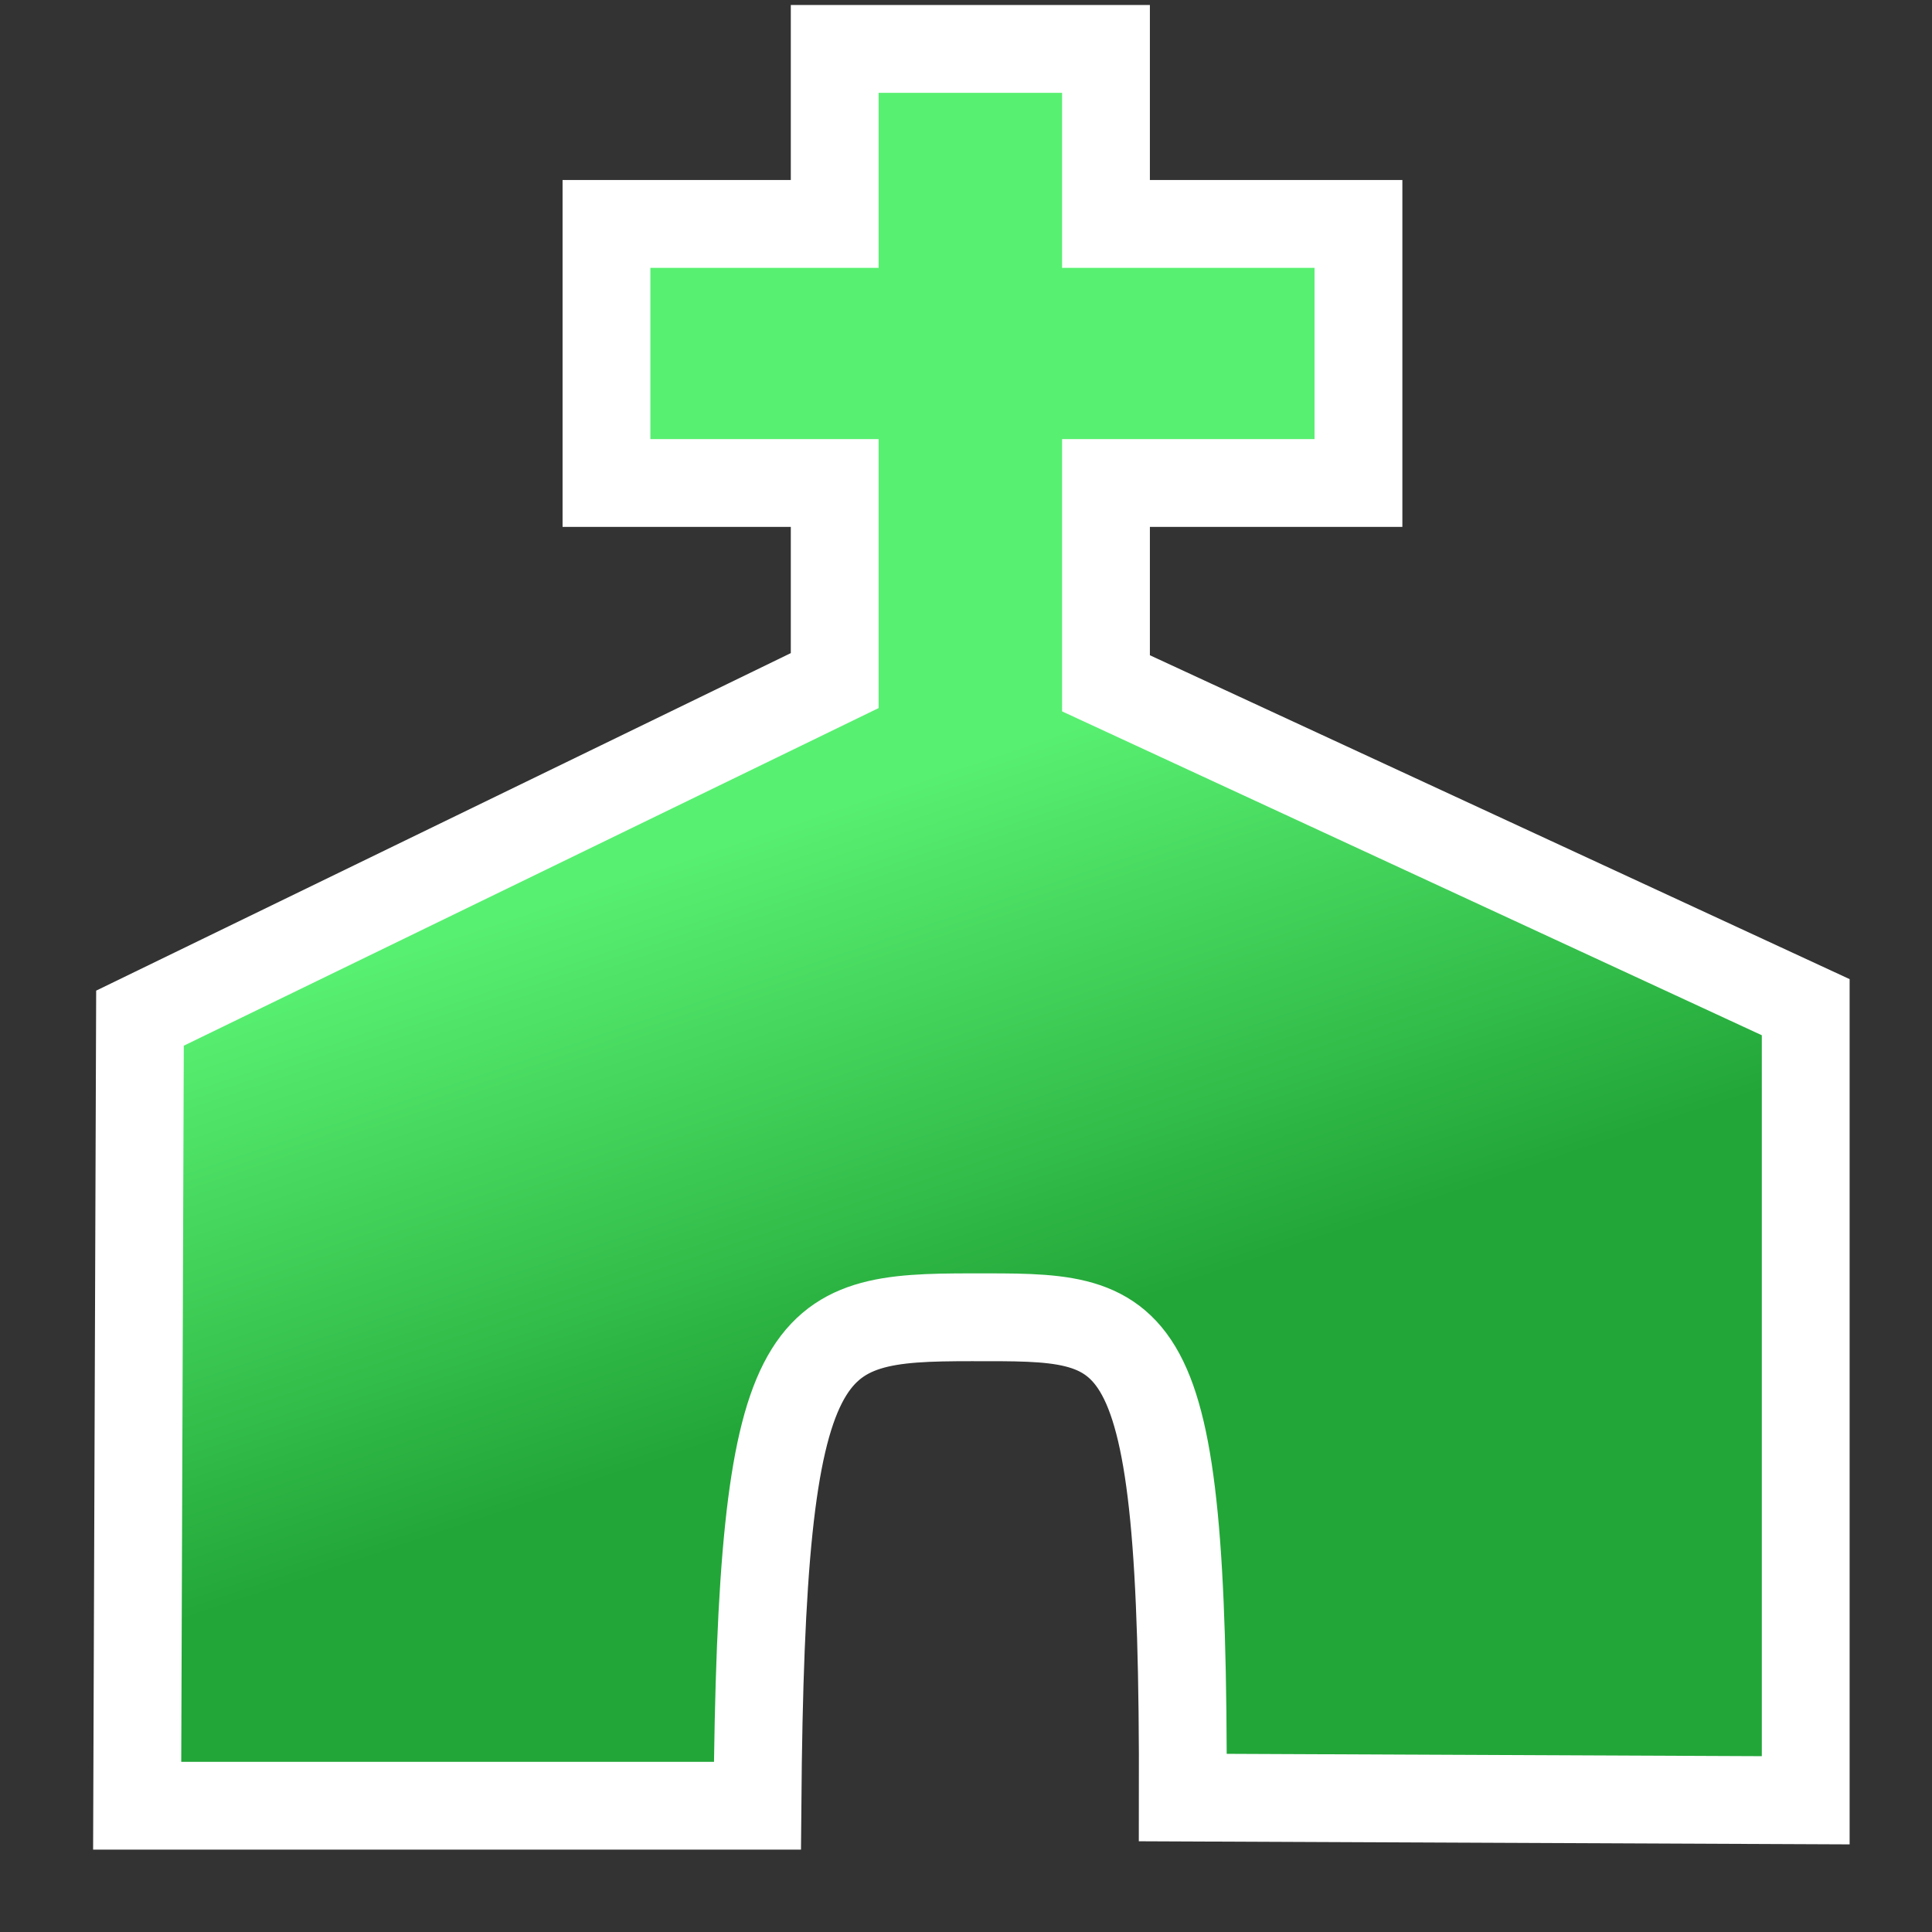 <?xml version="1.0" encoding="UTF-8" standalone="no"?>
<!-- Created with Inkscape (http://www.inkscape.org/) -->
<svg
   xmlns:dc="http://purl.org/dc/elements/1.1/"
   xmlns:cc="http://creativecommons.org/ns#"
   xmlns:rdf="http://www.w3.org/1999/02/22-rdf-syntax-ns#"
   xmlns:svg="http://www.w3.org/2000/svg"
   xmlns="http://www.w3.org/2000/svg"
   xmlns:xlink="http://www.w3.org/1999/xlink"
   xmlns:sodipodi="http://sodipodi.sourceforge.net/DTD/sodipodi-0.dtd"
   xmlns:inkscape="http://www.inkscape.org/namespaces/inkscape"
   width="22"
   height="22"
   id="svg2"
   sodipodi:version="0.32"
   inkscape:version="0.46"
   version="1.0"
   sodipodi:docname="worship.svg"
   inkscape:output_extension="org.inkscape.output.svg.inkscape"
   inkscape:export-filename="/home/jeff/projets/navit/icons/png/worship.png"
   inkscape:export-xdpi="90"
   inkscape:export-ydpi="90">
  <rect width="100%" height="100%" fill="#333333" stroke="none"/>
  <defs
     id="defs4">
    <linearGradient
       id="linearGradient3164">
      <stop
         style="stop-color:#58f071;stop-opacity:1;"
         offset="0"
         id="stop3166" />
      <stop
         style="stop-color:#22a638;stop-opacity:1;"
         offset="1"
         id="stop3168" />
    </linearGradient>
    <inkscape:perspective
       sodipodi:type="inkscape:persp3d"
       inkscape:vp_x="0 : 526.18109 : 1"
       inkscape:vp_y="0 : 1000 : 0"
       inkscape:vp_z="744.09448 : 526.18109 : 1"
       inkscape:persp3d-origin="372.04724 : 350.78739 : 1"
       id="perspective10" />
    <linearGradient
       inkscape:collect="always"
       xlink:href="#linearGradient3164"
       id="linearGradient3170"
       x1="5.486"
       y1="10.54"
       x2="7.535"
       y2="16.639"
       gradientUnits="userSpaceOnUse" />
    <linearGradient
       inkscape:collect="always"
       xlink:href="#linearGradient3164"
       id="linearGradient3177"
       x1="9.899"
       y1="4.61"
       x2="12.065"
       y2="4.61"
       gradientUnits="userSpaceOnUse" />
    <linearGradient
       inkscape:collect="always"
       xlink:href="#linearGradient3164"
       id="linearGradient3179"
       x1="7.115"
       y1="3.041"
       x2="15.07"
       y2="3.041"
       gradientUnits="userSpaceOnUse" />
    <linearGradient
       inkscape:collect="always"
       xlink:href="#linearGradient3164"
       id="linearGradient3182"
       gradientUnits="userSpaceOnUse"
       x1="7.115"
       y1="3.041"
       x2="15.07"
       y2="3.041"
       gradientTransform="translate(-0.221,0.575)" />
    <linearGradient
       inkscape:collect="always"
       xlink:href="#linearGradient3164"
       id="linearGradient3184"
       gradientUnits="userSpaceOnUse"
       x1="5.486"
       y1="10.54"
       x2="7.535"
       y2="16.639" />
  </defs>
  <sodipodi:namedview
     id="base"
     pagecolor="#f4ca00"
     bordercolor="#666666"
     borderopacity="1.0"
     inkscape:pageopacity="0"
     inkscape:pageshadow="2"
     inkscape:zoom="5.6568545"
     inkscape:cx="9.3432727"
     inkscape:cy="-0.19430913"
     inkscape:document-units="px"
     inkscape:current-layer="layer1"
     showgrid="true"
     inkscape:window-width="943"
     inkscape:window-height="682"
     inkscape:window-x="69"
     inkscape:window-y="34">
    <inkscape:grid
       type="xygrid"
       id="grid2380"
       visible="true"
       enabled="true" />
  </sodipodi:namedview>
  <g
     inkscape:label="Calque 1"
     inkscape:groupmode="layer"
     id="layer1">
    <path
       style="fill:url(#linearGradient3184);fill-opacity:1;fill-rule:evenodd;stroke:#ffffff;stroke-width:1;stroke-linecap:round;stroke-linejoin:miter;stroke-miterlimit:4;stroke-dashoffset:0;stroke-opacity:1;marker:none;marker-start:none;marker-mid:none;marker-end:none;visibility:visible;display:inline;overflow:visible;enable-background:accumulate;stroke-dasharray:none"
       d="M 9.505,0.557 L 9.505,2.55 L 6.906,2.55 L 6.906,5.5 L 9.505,5.5 L 9.505,7.75 L 1.594,11.594 L 1.562,20.562 L 8.625,20.562 C 8.669,15.15 9.145,15 11.062,15 C 12.981,15 13.482,14.915 13.469,20.469 L 20.562,20.5 L 20.562,11.469 L 12.594,7.781 L 12.594,5.5 L 15.469,5.5 L 15.469,2.55 L 12.594,2.55 L 12.594,0.557 L 9.505,0.557 z"
       id="rect2381"
       sodipodi:nodetypes="cccccccccscccccccccc" />
    <path
       style="fill:#56769c;fill-opacity:1;fill-rule:evenodd;stroke:none;stroke-width:2;stroke-linecap:round;stroke-linejoin:miter;marker:none;marker-start:none;marker-mid:none;marker-end:none;stroke-miterlimit:4;stroke-dashoffset:0;stroke-opacity:1;visibility:visible;display:inline;overflow:visible;enable-background:accumulate"
       d="M -25.921,11.107 L -16.969,7.062 L -7.928,11.107 L -7.928,21.044 L -14.96,21 C -14.947,15.446 -15.019,15 -16.938,15 C -18.855,15 -18.971,15.587 -19.016,21 L -25.859,21.044 L -25.921,11.107 z"
       id="path2383"
       sodipodi:nodetypes="ccccczccc" />
    <path
       style="fill:none;fill-rule:evenodd;stroke:#56769c;stroke-width:2;stroke-linecap:butt;stroke-linejoin:miter;stroke-miterlimit:4;stroke-dasharray:none;stroke-opacity:1"
       d="M -17,-0.062 L -17,8.9"
       id="path2385"
       sodipodi:nodetypes="cc" />
    <path
       style="fill:none;fill-rule:evenodd;stroke:#56769c;stroke-width:2;stroke-linecap:butt;stroke-linejoin:miter;stroke-miterlimit:4;stroke-dasharray:none;stroke-opacity:1"
       d="M -12.917,2.972 L -21.039,3"
       id="path2387"
       sodipodi:nodetypes="cc" />
  </g>
</svg>
